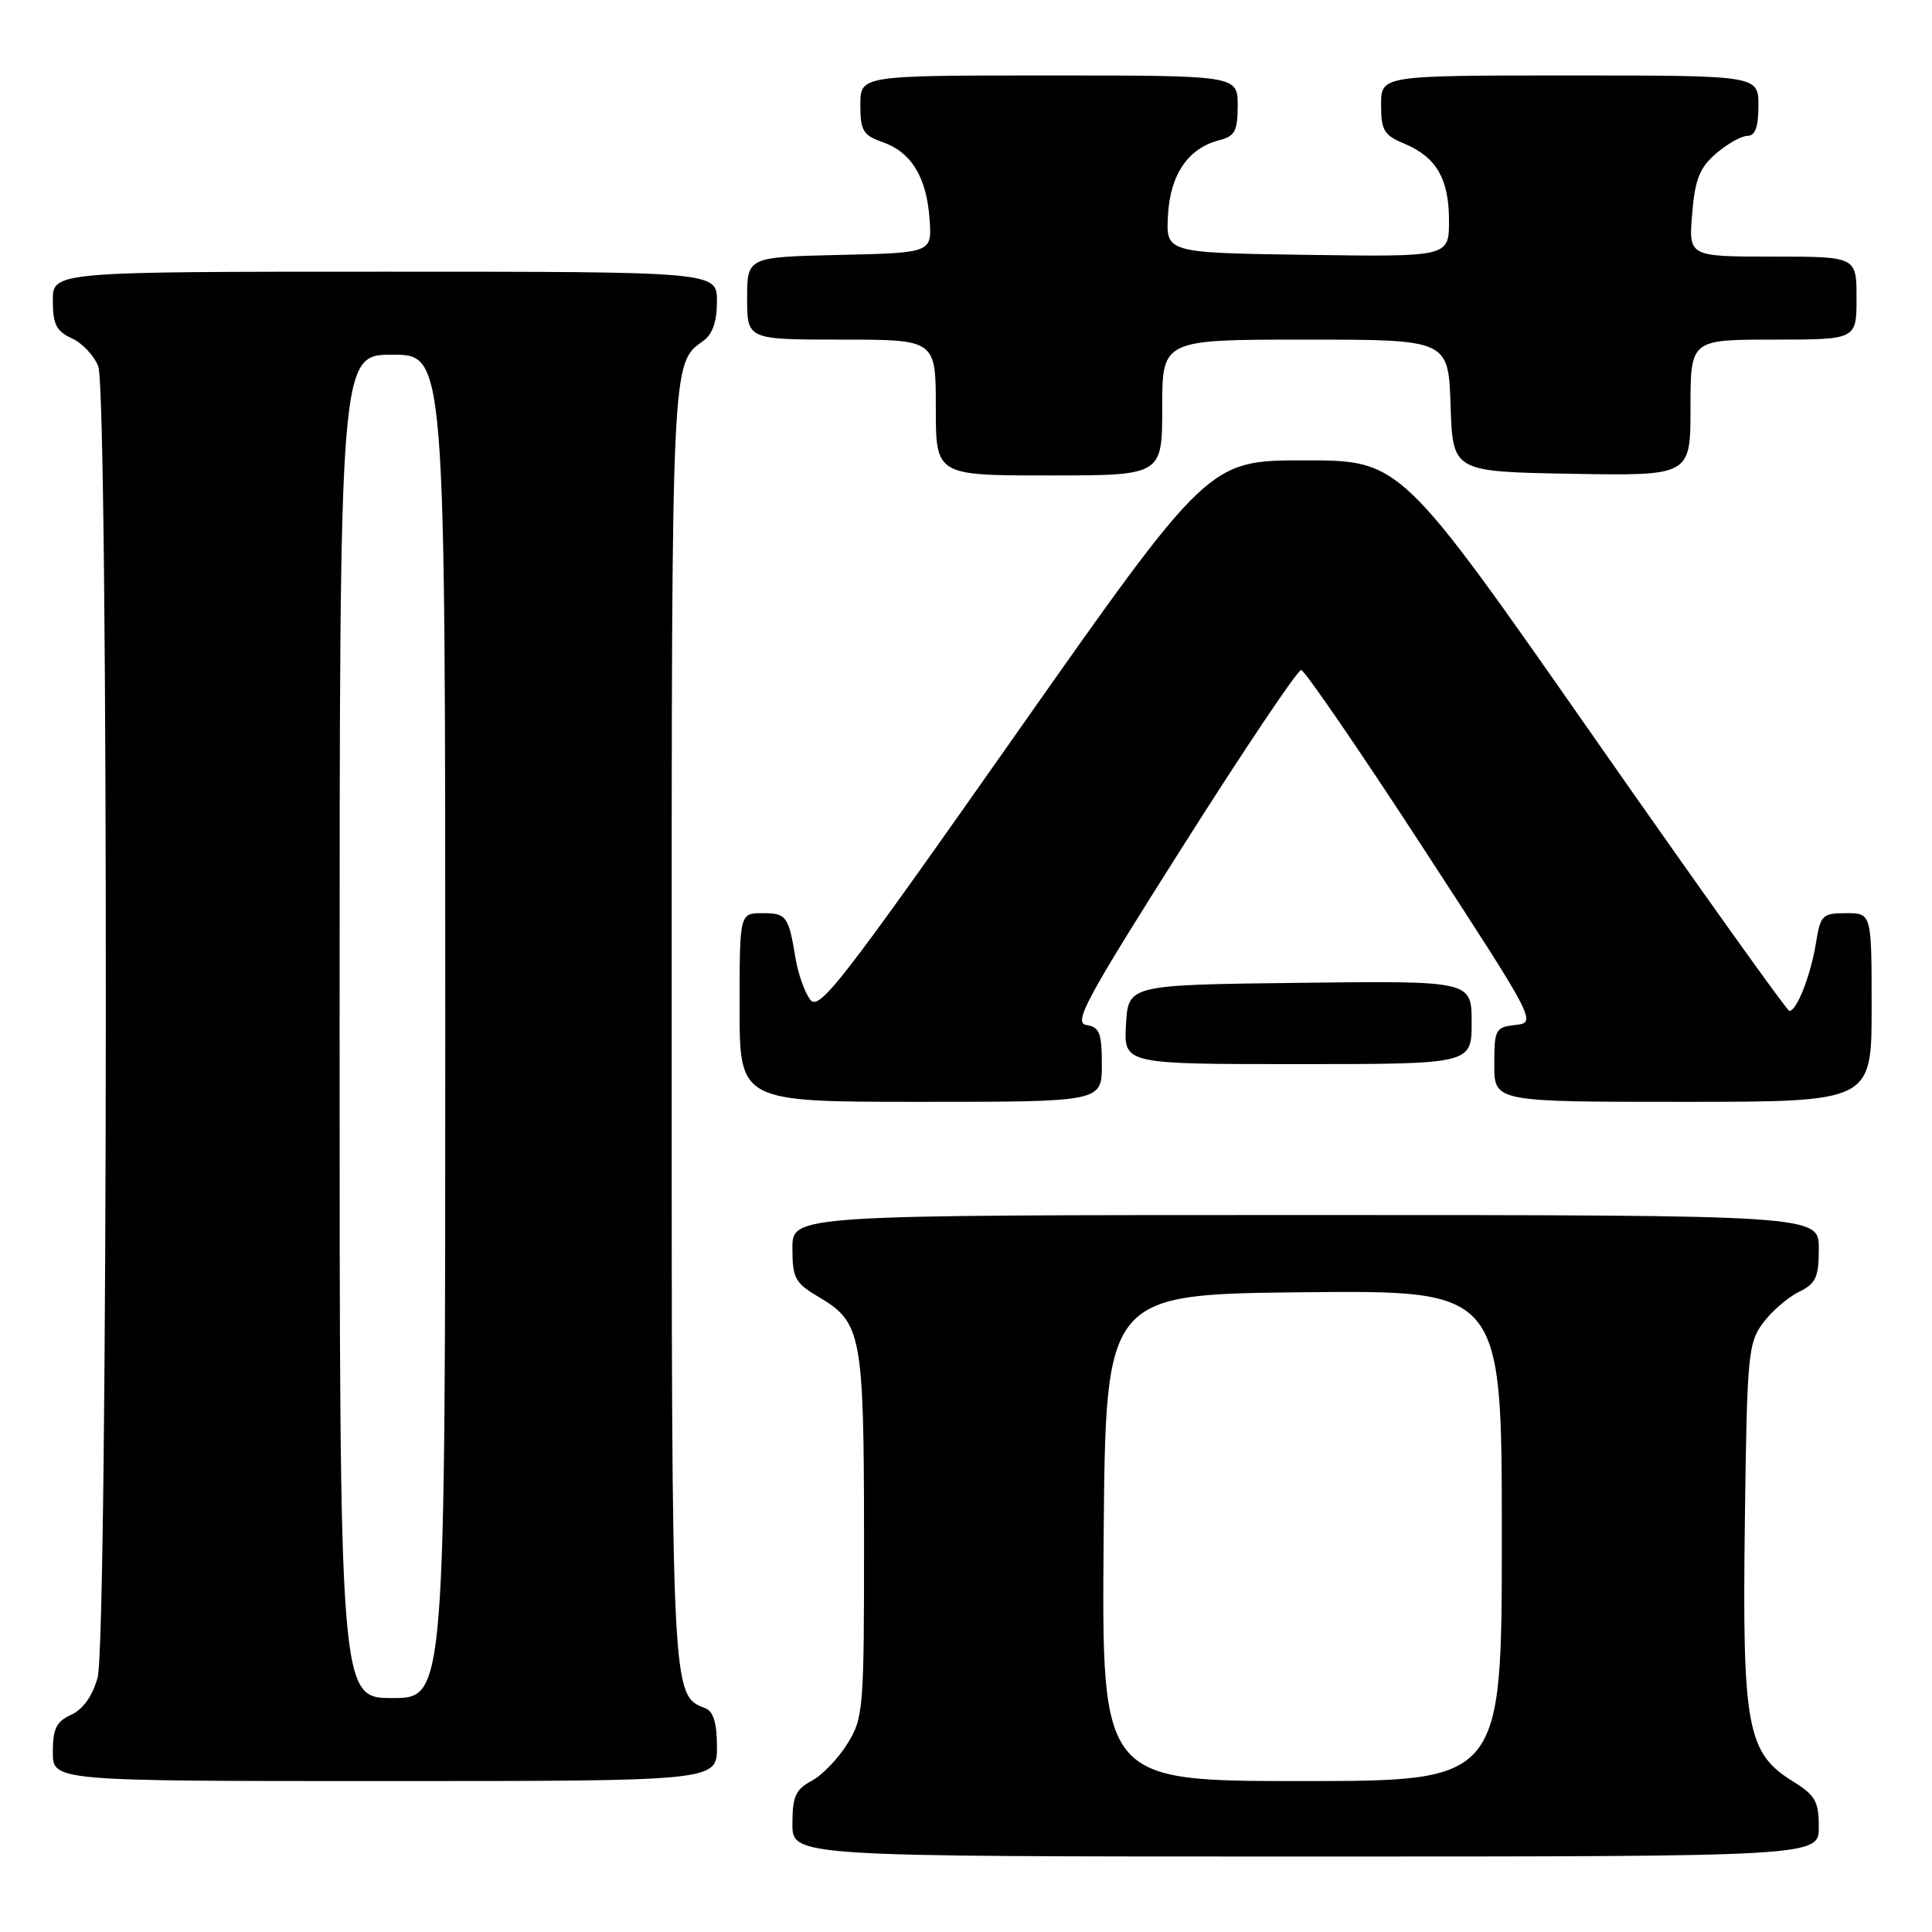<?xml version="1.0" encoding="UTF-8" standalone="no"?>
<!DOCTYPE svg PUBLIC "-//W3C//DTD SVG 1.1//EN" "http://www.w3.org/Graphics/SVG/1.1/DTD/svg11.dtd" >
<svg xmlns="http://www.w3.org/2000/svg" xmlns:xlink="http://www.w3.org/1999/xlink" version="1.1" viewBox="0 0 256 256">
 <g >
 <path fill="currentColor"
d=" M 241.00 242.08 C 241.00 238.70 240.53 237.87 237.57 236.04 C 231.49 232.29 230.85 228.85 231.20 201.79 C 231.48 179.63 231.63 177.96 233.59 175.32 C 234.74 173.77 236.88 171.91 238.34 171.20 C 240.63 170.07 241.00 169.26 241.00 165.45 C 241.00 161.00 241.00 161.00 173.00 161.00 C 105.00 161.00 105.00 161.00 105.00 165.40 C 105.00 169.37 105.34 170.00 108.52 171.88 C 114.16 175.21 114.47 176.89 114.49 203.50 C 114.50 226.55 114.41 227.64 112.28 231.06 C 111.07 233.02 108.93 235.24 107.53 235.98 C 105.42 237.11 105.00 238.06 105.00 241.67 C 105.00 246.00 105.00 246.00 173.00 246.00 C 241.00 246.00 241.00 246.00 241.00 242.08 Z  M 95.00 231.47 C 95.00 228.31 94.53 226.76 93.46 226.35 C 88.98 224.63 89.00 225.03 89.00 135.48 C 89.00 47.55 88.97 48.16 93.16 45.19 C 94.41 44.30 95.00 42.63 95.00 39.94 C 95.00 36.00 95.00 36.00 51.00 36.00 C 7.00 36.00 7.00 36.00 7.00 39.84 C 7.00 42.97 7.46 43.89 9.52 44.83 C 10.91 45.46 12.48 47.14 13.02 48.55 C 14.41 52.22 14.33 217.27 12.93 222.30 C 12.26 224.73 11.00 226.50 9.44 227.21 C 7.47 228.11 7.00 229.06 7.00 232.16 C 7.00 236.00 7.00 236.00 51.00 236.00 C 95.00 236.00 95.00 236.00 95.00 231.47 Z  M 146.00 141.07 C 146.00 136.88 145.69 136.09 143.96 135.82 C 142.19 135.54 143.87 132.44 156.75 112.11 C 164.90 99.25 171.95 88.75 172.41 88.78 C 172.87 88.81 180.09 99.33 188.45 112.17 C 203.55 135.35 203.63 135.50 200.82 135.81 C 198.15 136.11 198.00 136.39 198.00 141.06 C 198.00 146.00 198.00 146.00 223.00 146.00 C 248.00 146.00 248.00 146.00 248.00 133.50 C 248.00 121.00 248.00 121.00 244.63 121.00 C 241.47 121.00 241.22 121.25 240.62 124.97 C 239.94 129.23 238.05 134.03 237.09 133.95 C 236.77 133.92 225.04 117.49 211.04 97.45 C 185.59 61.00 185.59 61.00 172.85 61.00 C 160.12 61.00 160.12 61.00 134.38 97.62 C 111.35 130.39 108.51 134.05 107.34 132.44 C 106.62 131.46 105.76 129.04 105.43 127.08 C 104.49 121.37 104.23 121.00 101.03 121.00 C 98.00 121.00 98.00 121.00 98.00 133.50 C 98.00 146.00 98.00 146.00 122.00 146.00 C 146.00 146.00 146.00 146.00 146.00 141.07 Z  M 195.00 135.48 C 195.00 129.96 195.00 129.96 172.25 130.23 C 149.50 130.50 149.50 130.50 149.20 135.75 C 148.90 141.00 148.90 141.00 171.95 141.00 C 195.00 141.00 195.00 141.00 195.00 135.48 Z  M 154.00 54.00 C 154.00 45.00 154.00 45.00 172.96 45.00 C 191.92 45.00 191.92 45.00 192.21 53.75 C 192.50 62.50 192.50 62.50 208.25 62.78 C 224.00 63.05 224.00 63.05 224.00 54.03 C 224.00 45.00 224.00 45.00 235.00 45.00 C 246.00 45.00 246.00 45.00 246.00 39.50 C 246.00 34.00 246.00 34.00 234.88 34.00 C 223.75 34.00 223.75 34.00 224.22 28.33 C 224.60 23.73 225.21 22.22 227.40 20.33 C 228.89 19.05 230.76 18.00 231.56 18.00 C 232.57 18.00 233.00 16.82 233.00 14.00 C 233.00 10.00 233.00 10.00 208.00 10.00 C 183.00 10.00 183.00 10.00 183.00 13.88 C 183.00 17.26 183.39 17.92 186.04 19.02 C 190.31 20.79 192.00 23.68 192.00 29.24 C 192.00 34.04 192.00 34.04 173.25 33.77 C 154.50 33.50 154.50 33.50 154.76 28.55 C 155.05 23.11 157.45 19.61 161.59 18.57 C 163.63 18.05 164.00 17.35 164.00 13.98 C 164.00 10.00 164.00 10.00 139.00 10.00 C 114.00 10.00 114.00 10.00 114.00 13.90 C 114.00 17.32 114.37 17.93 116.93 18.82 C 120.75 20.16 122.77 23.45 123.17 29.00 C 123.50 33.50 123.50 33.50 111.25 33.78 C 99.00 34.06 99.00 34.06 99.00 39.53 C 99.00 45.00 99.00 45.00 111.50 45.00 C 124.00 45.00 124.00 45.00 124.00 54.00 C 124.00 63.00 124.00 63.00 139.00 63.00 C 154.00 63.00 154.00 63.00 154.00 54.00 Z  M 146.24 203.75 C 146.50 171.50 146.50 171.50 172.75 171.23 C 199.00 170.97 199.00 170.97 199.00 203.48 C 199.00 236.00 199.00 236.00 172.49 236.00 C 145.97 236.00 145.97 236.00 146.24 203.75 Z  M 45.00 136.00 C 45.00 47.00 45.00 47.00 52.00 47.00 C 59.00 47.00 59.00 47.00 59.00 136.00 C 59.00 225.00 59.00 225.00 52.00 225.00 C 45.00 225.00 45.00 225.00 45.00 136.00 Z "/>
</g>
</svg>